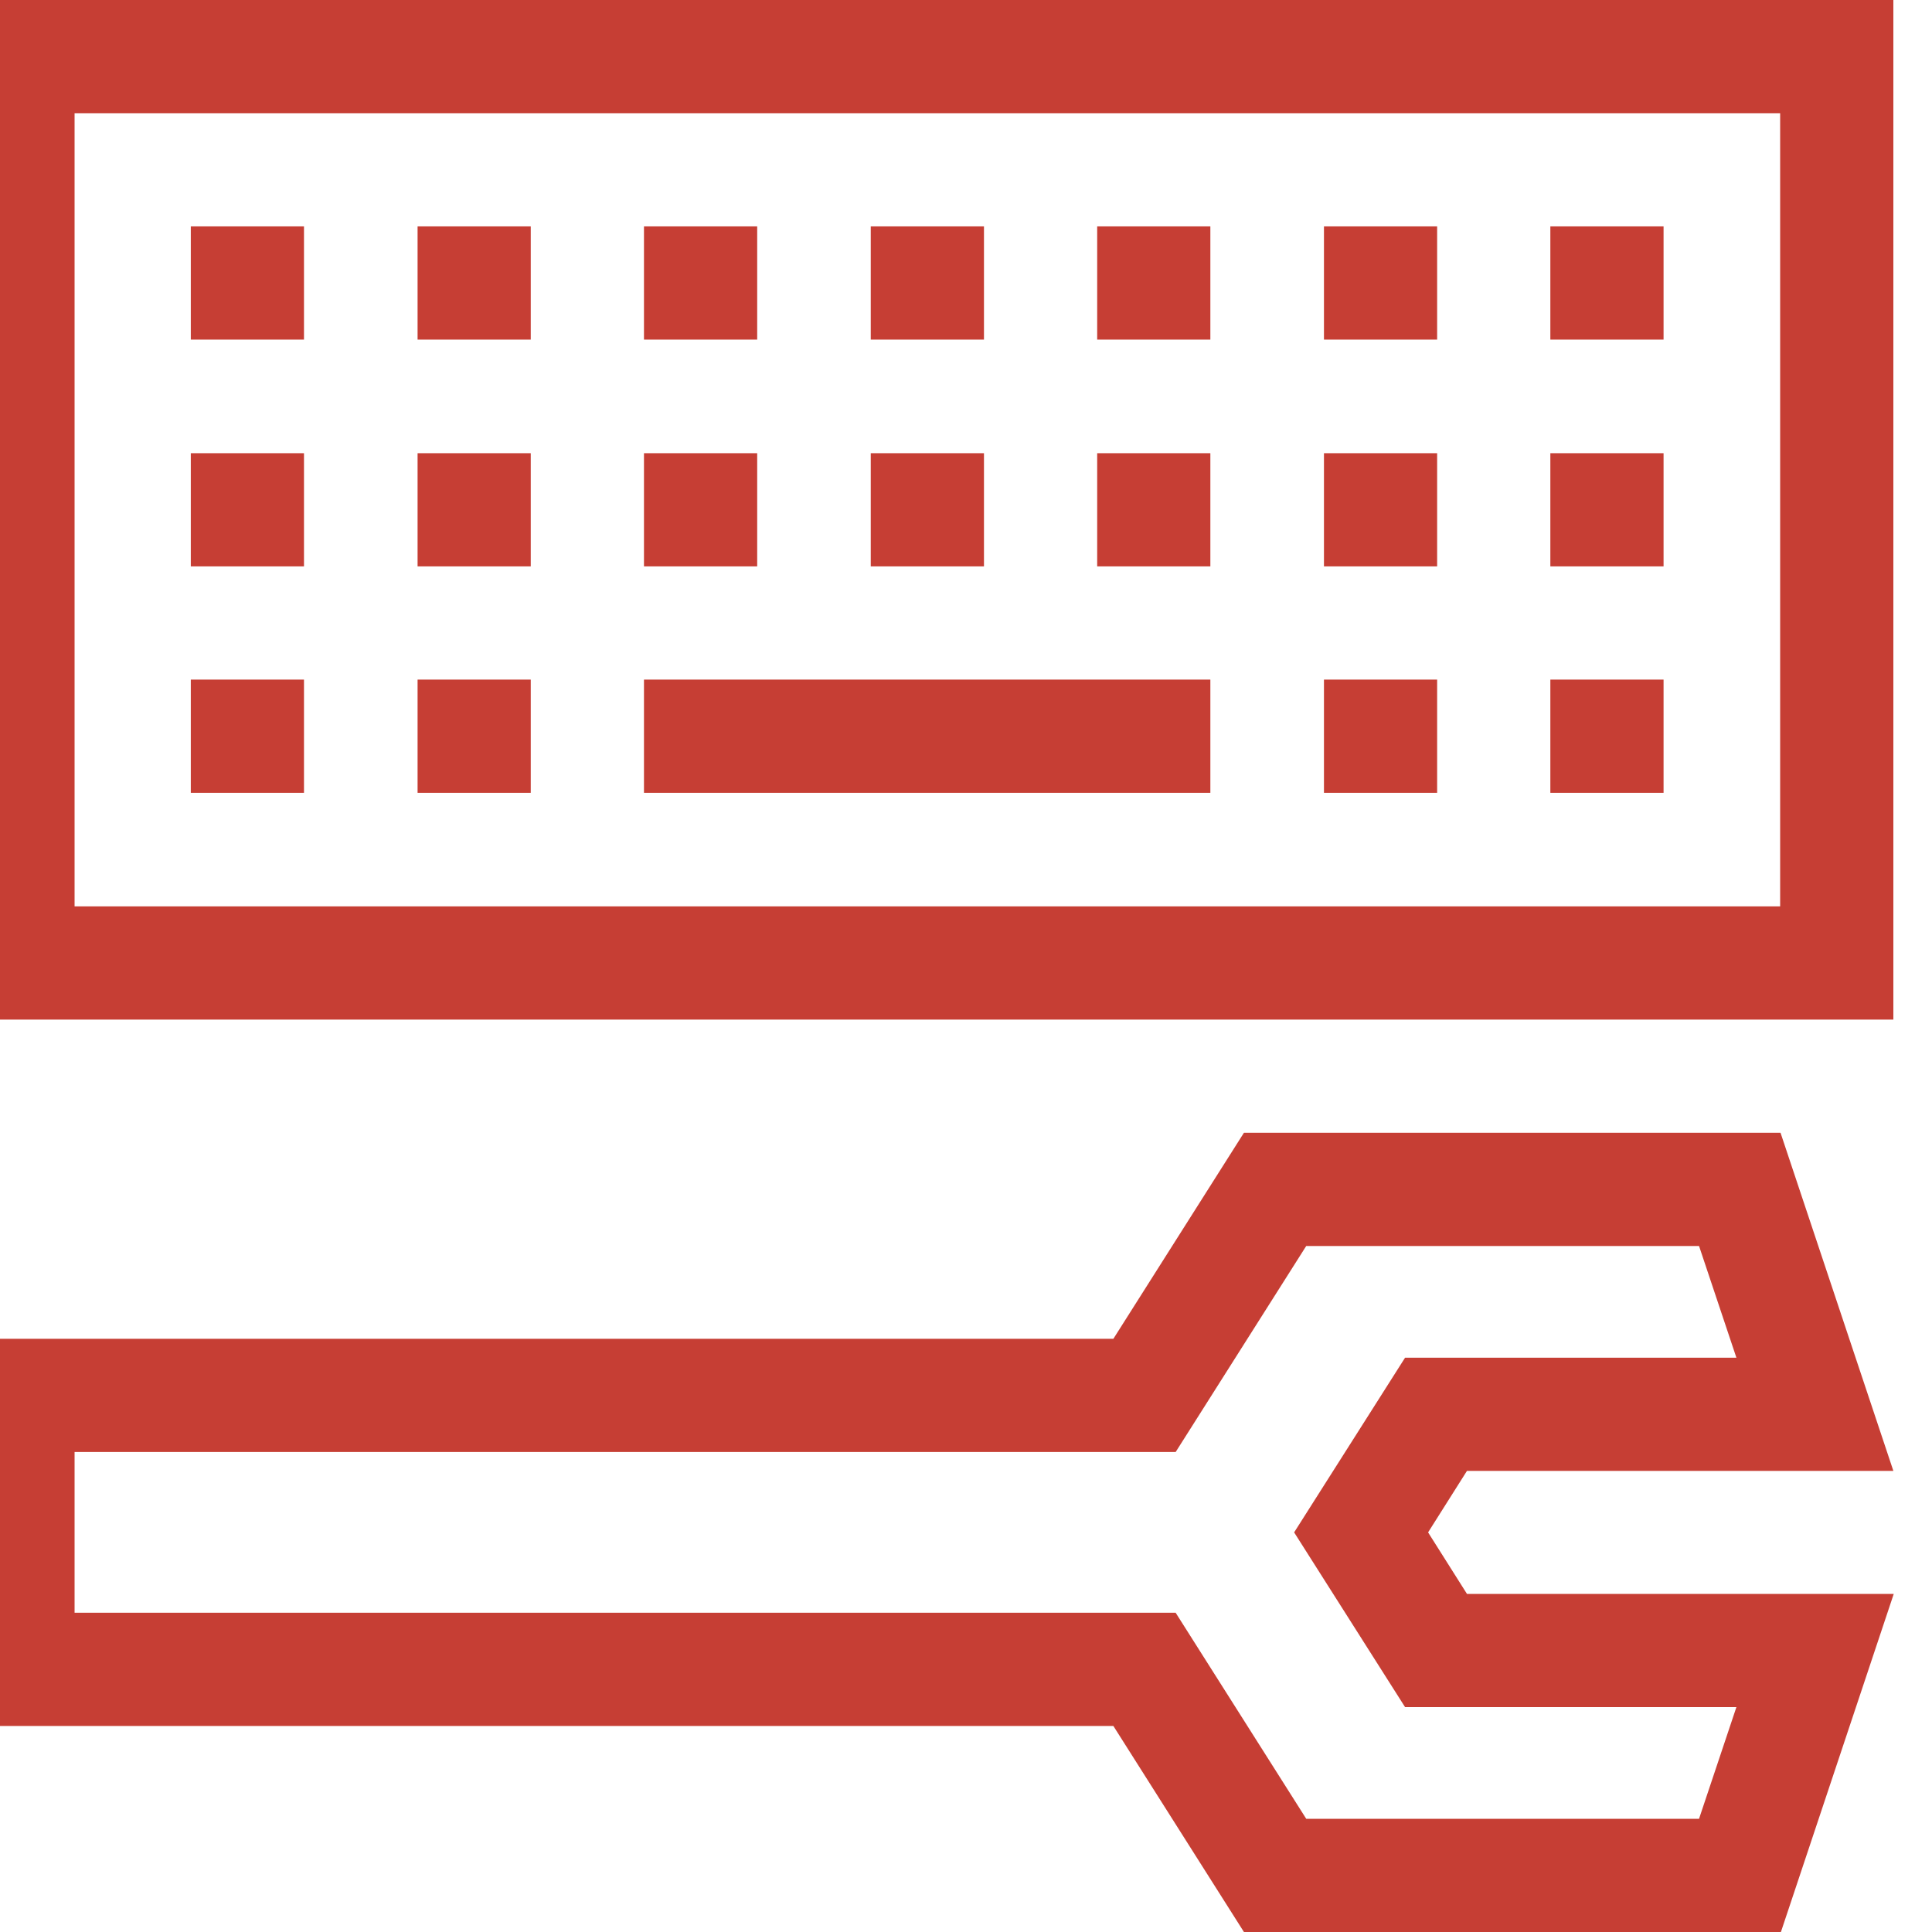 <svg width="50" height="50" viewBox="0 0 50 50" fill="none" xmlns="http://www.w3.org/2000/svg">
<path d="M-1 0V26.387H49V0H-1ZM46.07 23.457H1.93V2.93H46.07V23.457Z" fill="#C63E34"/>
<path d="M7.867 5.859H4.938V8.789H7.867V5.859Z" fill="#C63E34"/>
<path d="M13.736 5.859H10.807V8.789H13.736V5.859Z" fill="#C63E34"/>
<path d="M19.596 5.859H16.666V8.789H19.596V5.859Z" fill="#C63E34"/>
<path d="M25.465 5.859H22.535V8.789H25.465V5.859Z" fill="#C63E34"/>
<path d="M31.324 5.859H28.395V8.789H31.324V5.859Z" fill="#C63E34"/>
<path d="M37.193 5.859H34.264V8.789H37.193V5.859Z" fill="#C63E34"/>
<path d="M43.053 5.859H40.123V8.789H43.053V5.859Z" fill="#C63E34"/>
<path d="M7.867 11.729H4.938V14.658H7.867V11.729Z" fill="#C63E34"/>
<path d="M13.736 11.729H10.807V14.658H13.736V11.729Z" fill="#C63E34"/>
<path d="M19.596 11.729H16.666V14.658H19.596V11.729Z" fill="#C63E34"/>
<path d="M25.465 11.729H22.535V14.658H25.465V11.729Z" fill="#C63E34"/>
<path d="M31.324 11.729H28.395V14.658H31.324V11.729Z" fill="#C63E34"/>
<path d="M37.193 11.729H34.264V14.658H37.193V11.729Z" fill="#C63E34"/>
<path d="M43.053 11.729H40.123V14.658H43.053V11.729Z" fill="#C63E34"/>
<path d="M7.867 17.588H4.938V20.518H7.867V17.588Z" fill="#C63E34"/>
<path d="M13.736 17.588H10.807V20.518H13.736V17.588Z" fill="#C63E34"/>
<path d="M31.324 17.588H16.666V20.518H31.324V17.588Z" fill="#C63E34"/>
<path d="M37.193 17.588H34.264V20.518H37.193V17.588Z" fill="#C63E34"/>
<path d="M43.053 17.588H40.123V20.518H43.053V17.588Z" fill="#C63E34"/>
<path d="M36.959 39.658L37.965 38.066H49L46.08 29.316H32.193L28.814 34.648H-1V44.668H28.814L32.193 50H46.09L49.01 41.25H37.965L36.959 39.658ZM43.971 47.07H33.805L30.426 41.738H1.93V37.578H30.426L33.805 32.246H43.971L44.938 35.137H36.363L33.492 39.658L36.363 44.18H44.938L43.971 47.07Z" fill="#C63E34"/>
</svg>
